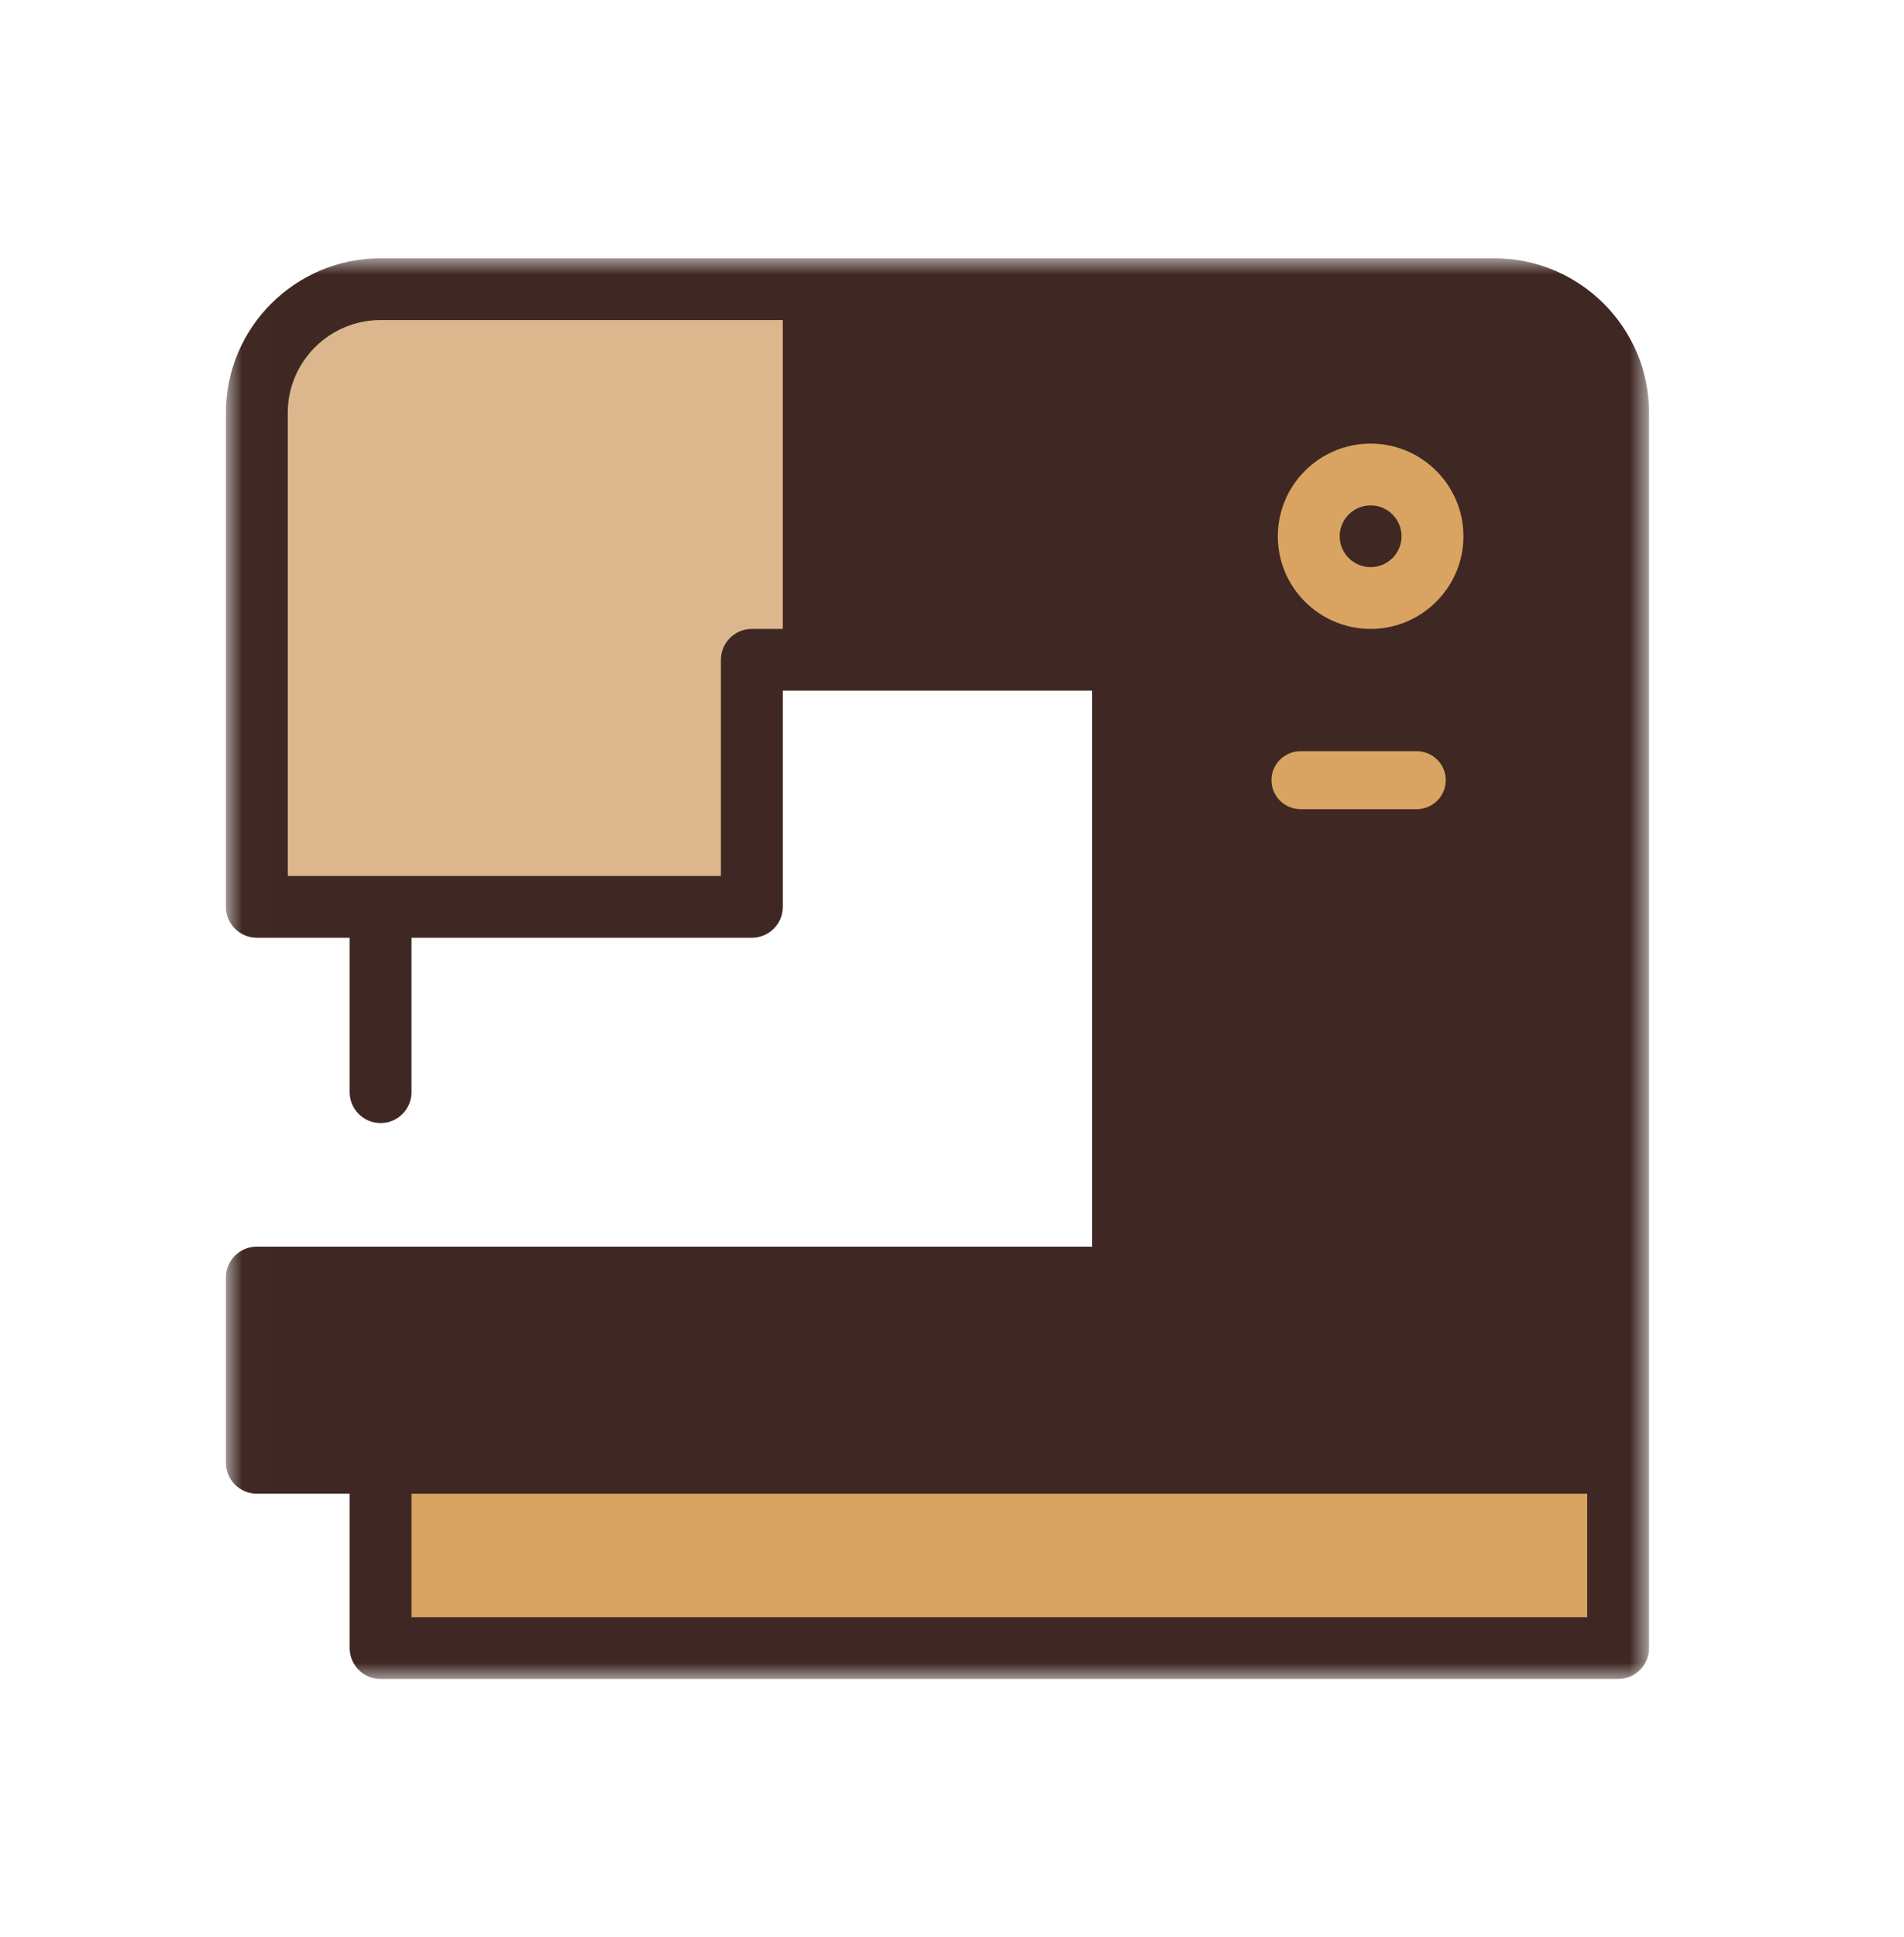 <?xml version="1.0" encoding="UTF-8"?>
<svg id="production" viewBox="0 0 59 60" version="1.1" xmlns="http://www.w3.org/2000/svg" xmlns:xlink="http://www.w3.org/1999/xlink">
    <defs>
        <polygon id="path-1" points="0.007 0 44.1 0 44.1 44 0.007 44"></polygon>
    </defs>
    <g id="Symbols" stroke="none" stroke-width="1" fill="none" fill-rule="evenodd">
        <g id="Card/illustration/production">
            <g id="sewing-machine" transform="translate(7, 8)">
                <g>
                    <g id="Group-4">
                        <mask id="mask-2" fill="white">
                            <use xlink:href="#path-1"></use>
                        </mask>
                        <g id="Clip-2"></g>
                        <path d="M39.307,0 L4.793,0 C2.15,0 0,2.146 0,4.783 L0,20.087 C0,20.615 0.43,21.043 0.959,21.043 L3.835,21.043 L3.835,25.826 C3.835,26.354 4.265,26.783 4.793,26.783 C5.322,26.783 5.752,26.354 5.752,25.826 L5.752,21.043 L16.298,21.043 C16.827,21.043 17.257,20.615 17.257,20.087 L17.257,13.391 L26.843,13.391 L26.843,30.609 L0.959,30.609 C0.43,30.609 0,31.037 0,31.565 L0,37.304 C0,37.832 0.43,38.261 0.959,38.261 L3.835,38.261 L3.835,43.043 C3.835,43.571 4.265,44 4.793,44 L43.141,44 C43.67,44 44.1,43.571 44.1,43.043 L44.1,4.783 C44.1,2.146 41.95,0 39.307,0 Z" id="Fill-3" fill="#3F2823" mask="url(#mask-2)"></path>
                        <path d="M35.472,11.478 C37.057,11.478 38.348,10.191 38.348,8.609 C38.348,7.027 37.057,5.739 35.472,5.739 C33.886,5.739 32.596,7.027 32.596,8.609 C32.596,10.191 33.886,11.478 35.472,11.478 Z M35.472,7.652 C36,7.652 36.43,8.082 36.43,8.609 C36.43,9.136 36,9.565 35.472,9.565 C34.944,9.565 34.513,9.136 34.513,8.609 C34.513,8.082 34.944,7.652 35.472,7.652 Z" id="Fill-1" fill="#D9A461" mask="url(#mask-2)"></path>
                    </g>
                    <path d="M33.3,17.061 L36.9,17.061 C37.397,17.061 37.8,16.659 37.8,16.163 C37.8,15.668 37.397,15.265 36.9,15.265 L33.3,15.265 C32.803,15.265 32.4,15.668 32.4,16.163 C32.4,16.659 32.803,17.061 33.3,17.061 Z" id="Fill-5" fill="#D9A461"></path>
                    <polygon id="Path" fill="#D9A461" points="5.752 42.087 42.183 42.087 42.183 38.261 5.752 38.261"></polygon>
                    <path d="M16.298,11.478 C15.769,11.478 15.339,11.907 15.339,12.435 L15.339,19.13 L1.917,19.13 L1.917,4.783 C1.917,3.201 3.208,1.913 4.793,1.913 L17.257,1.913 L17.257,11.478 L16.298,11.478 Z" id="Path" fill="#DCB78D"></path>
                </g>
            </g>
        </g>
    </g>
</svg>